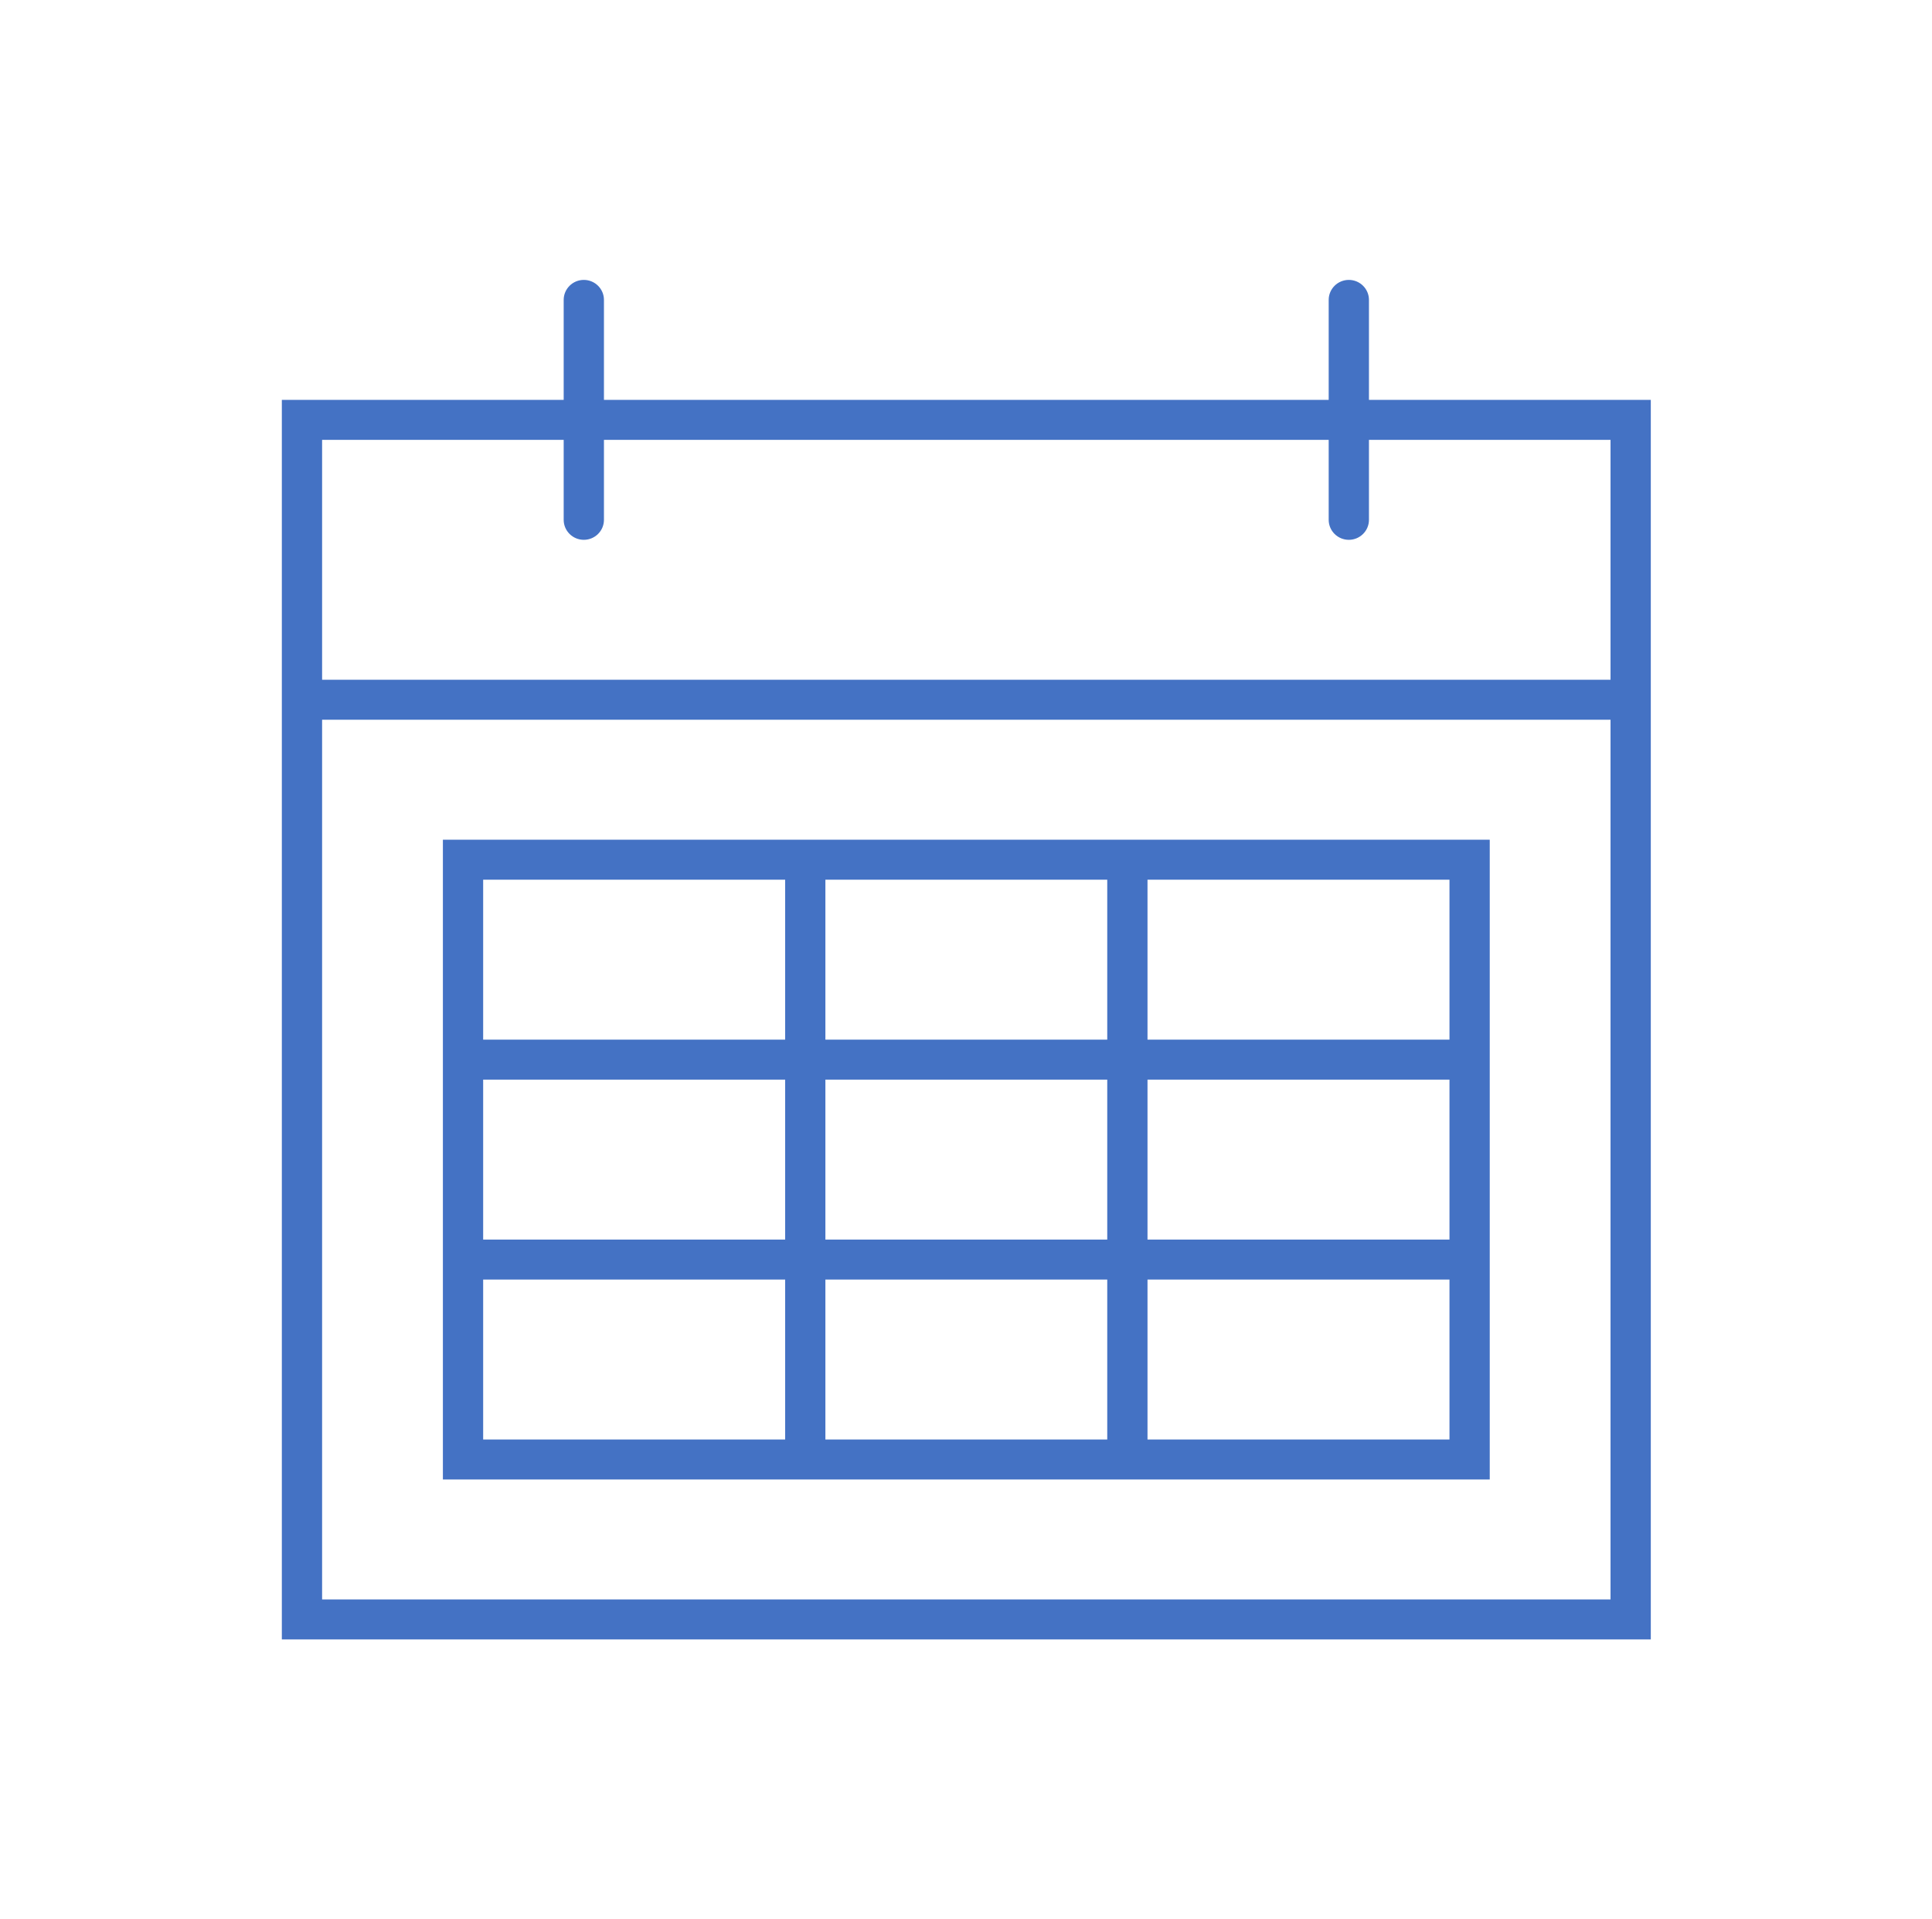 <svg width="151" height="150" xmlns="http://www.w3.org/2000/svg" xmlns:xlink="http://www.w3.org/1999/xlink" overflow="hidden"><defs><clipPath id="clip0"><rect x="82" y="69" width="151" height="150"/></clipPath></defs><g clip-path="url(#clip0)" transform="translate(-82 -69)"><path d="M106.25 31.25 106.25 23.438C106.25 22.575 105.55 21.875 104.688 21.875 103.825 21.875 103.125 22.575 103.125 23.438L103.125 31.25 46.875 31.25 46.875 23.438C46.875 22.575 46.175 21.875 45.312 21.875 44.45 21.875 43.75 22.575 43.75 23.438L43.75 31.25 21.875 31.25 21.875 128.125 128.125 128.125 128.125 31.25ZM125 125 25 125 25 56.25 125 56.25ZM25 53.125 25 34.375 43.75 34.375 43.75 40.625C43.75 41.488 44.45 42.188 45.312 42.188 46.175 42.188 46.875 41.488 46.875 40.625L46.875 34.375 103.125 34.375 103.125 40.625C103.125 41.488 103.825 42.188 104.688 42.188 105.55 42.188 106.25 41.488 106.25 40.625L106.25 34.375 125 34.375 125 53.125Z" fill="#4472C4" transform="matrix(1.007 0 0 1 82 69)"/><path d="M64.062 115.625 115.625 115.625 115.625 65.625 34.375 65.625 34.375 115.625 64.062 115.625ZM64.062 112.5 64.062 100 85.938 100 85.938 112.5ZM64.062 84.375 85.938 84.375 85.938 96.875 64.062 96.875ZM60.938 96.875 37.5 96.875 37.5 84.375 60.938 84.375ZM89.062 84.375 112.5 84.375 112.5 96.875 89.062 96.875ZM89.062 112.5 89.062 100 112.5 100 112.5 112.5ZM112.5 68.75 112.5 81.25 89.062 81.25 89.062 68.75ZM85.938 68.75 85.938 81.25 64.062 81.25 64.062 68.75ZM60.938 68.75 60.938 81.25 37.5 81.25 37.5 68.75ZM37.5 112.5 37.5 100 60.938 100 60.938 112.5Z" fill="#4472C4" transform="matrix(1.007 0 0 1 82 69)"/></g></svg>